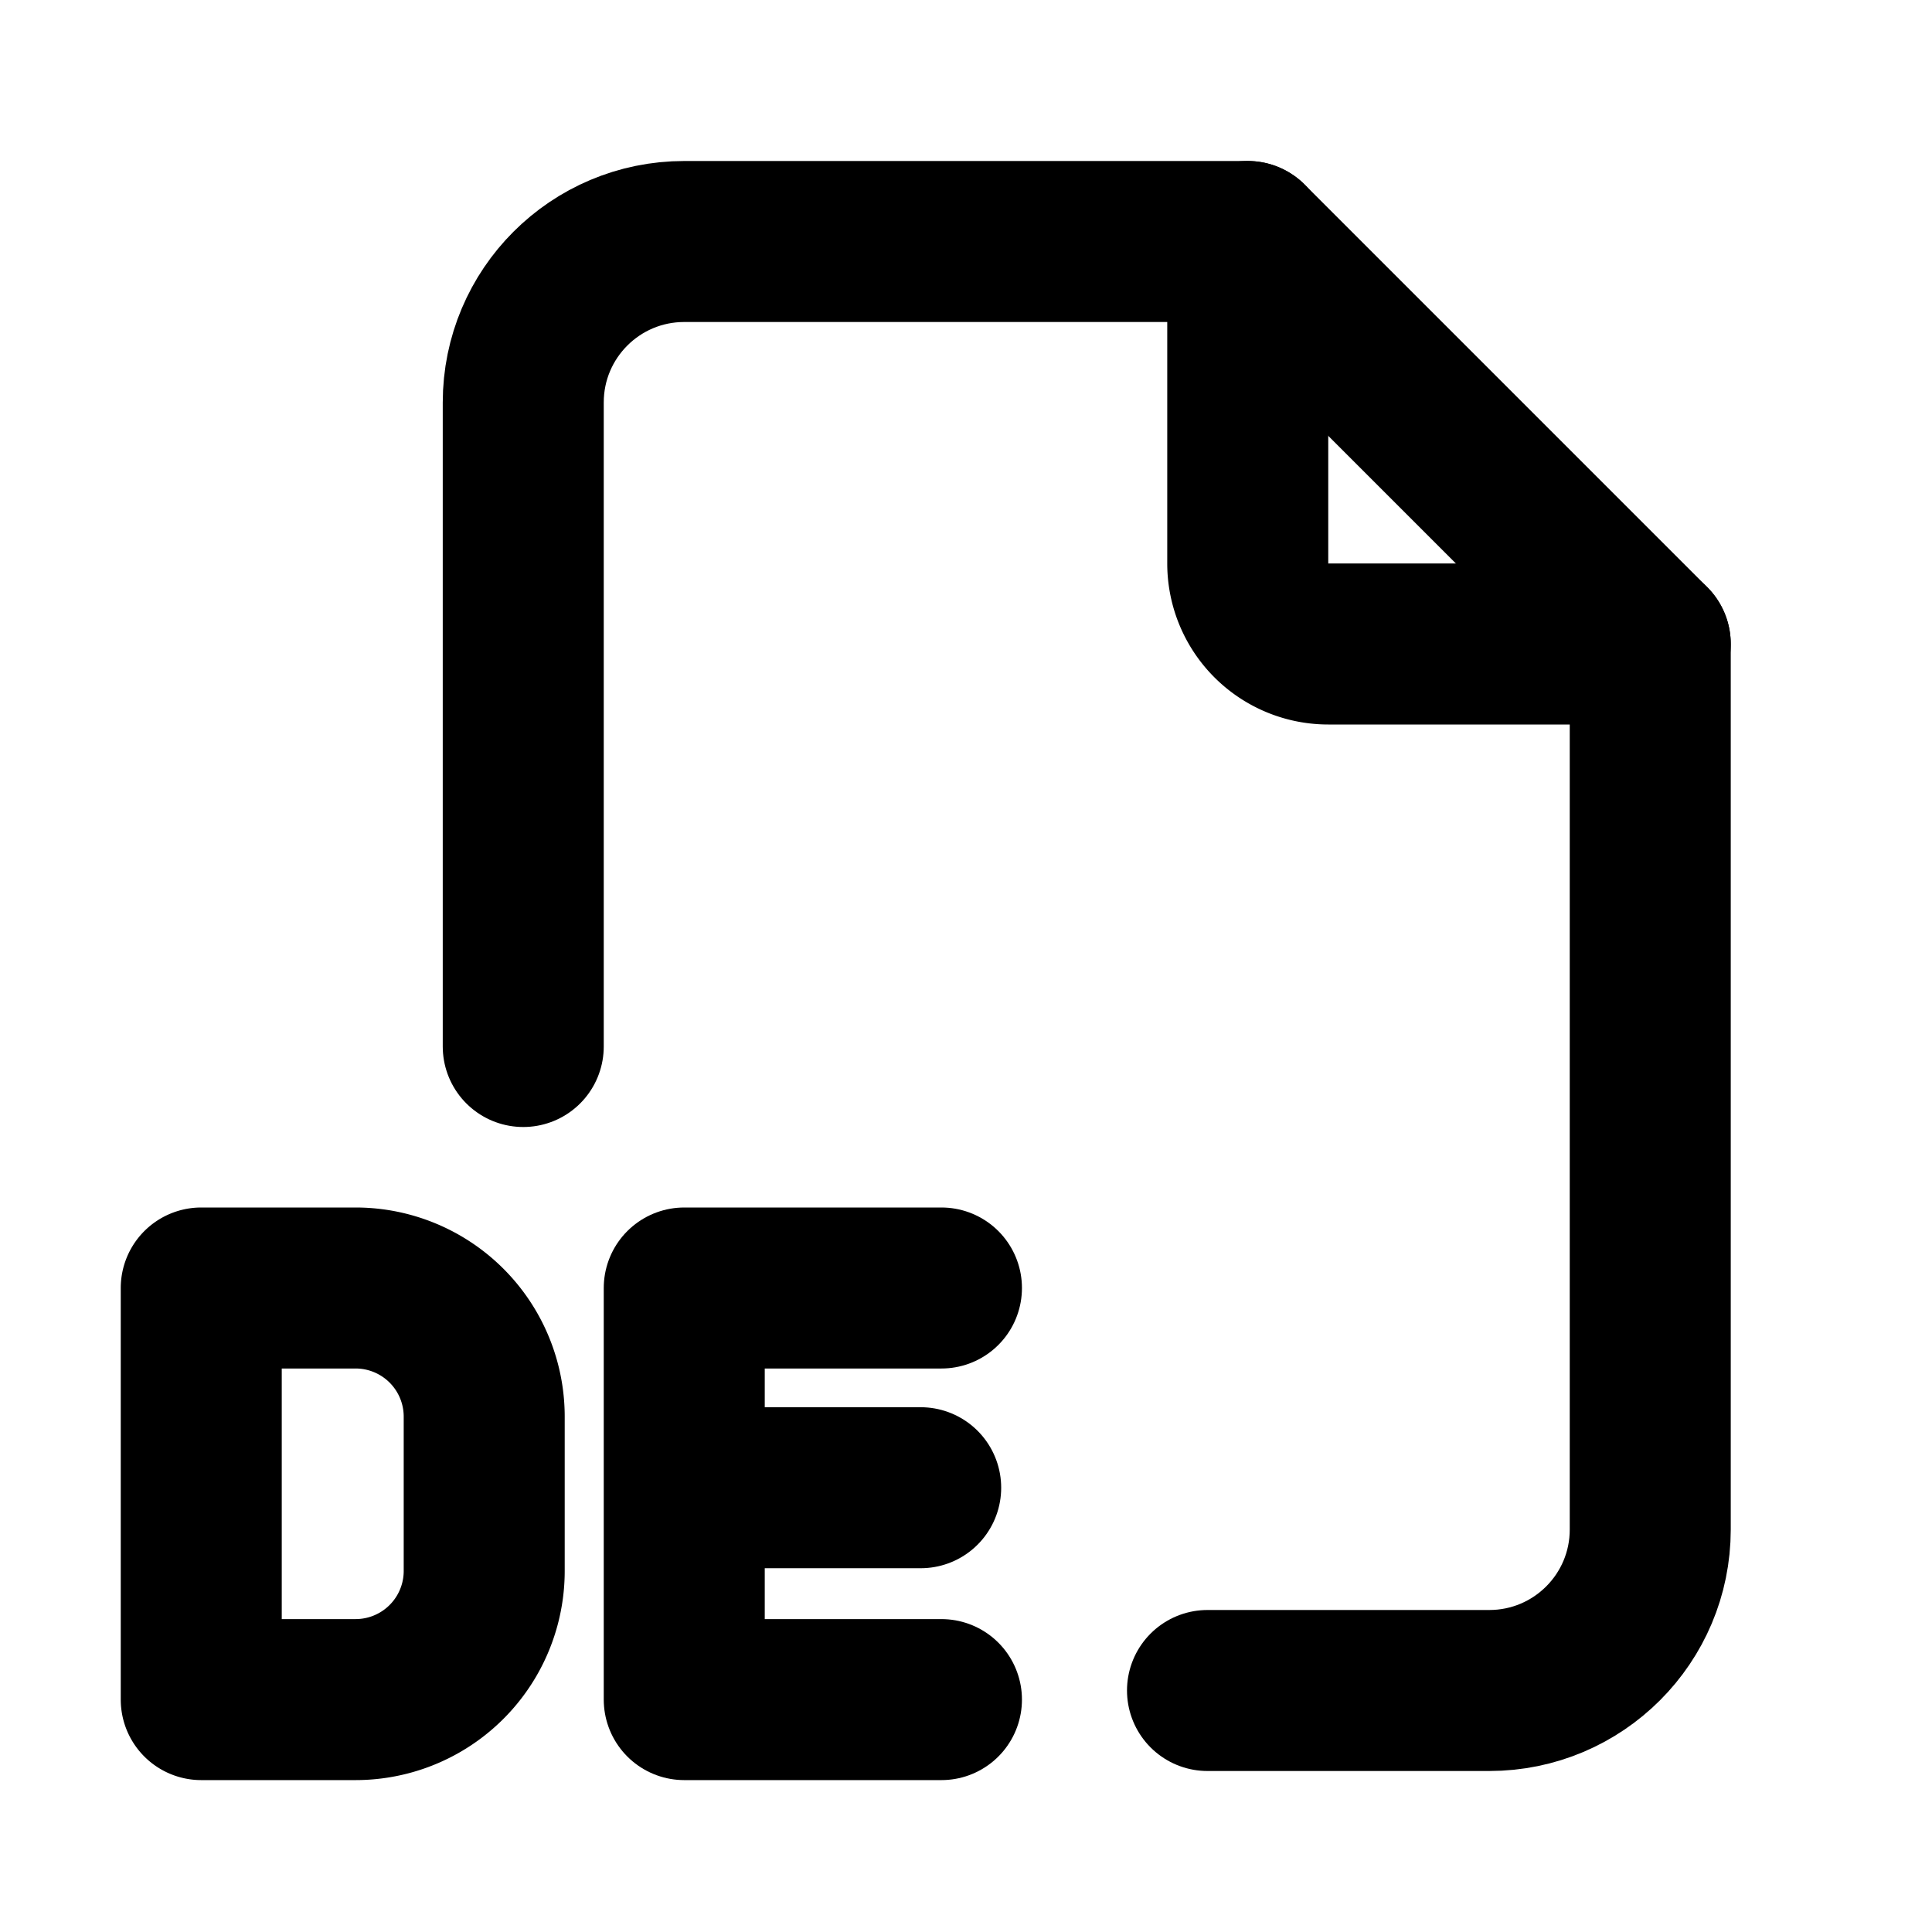 <?xml version="1.0" encoding="UTF-8"?>
<svg id="svg8" class="icon icon-tabler icon-tabler-file" width="24" height="24" fill="none" stroke="currentColor" stroke-linecap="round" stroke-linejoin="round" stroke-width="2" version="1.1" viewBox="0 0 24 24" xmlns="http://www.w3.org/2000/svg">
 <path id="path2" d="m0 0h24v24h-24z" fill="none" stroke="none"/>
 <path id="path4" d="m15.5 3v4a1 1 0 0 0 1 1h4"/>
 <path id="path5321" d="m2.5 16h1.917a1.598 1.598 0 0 1 1.598 1.598v1.917a1.598 1.598 0 0 1-1.598 1.598h-1.917v-5.113"/>
 <path id="path6922" d="m11.695 16h-3.195v5.113h3.195"/>
 <line id="line6924" x1="8.88" x2="11.437" y1="18.481" y2="18.481"/>
 <path id="path396" d="m6.5 13v-8c0-1.105 0.895-2 2-2h7l5 5v11c0 1.105-0.895 2-2 2h-3.5"/>
</svg>
